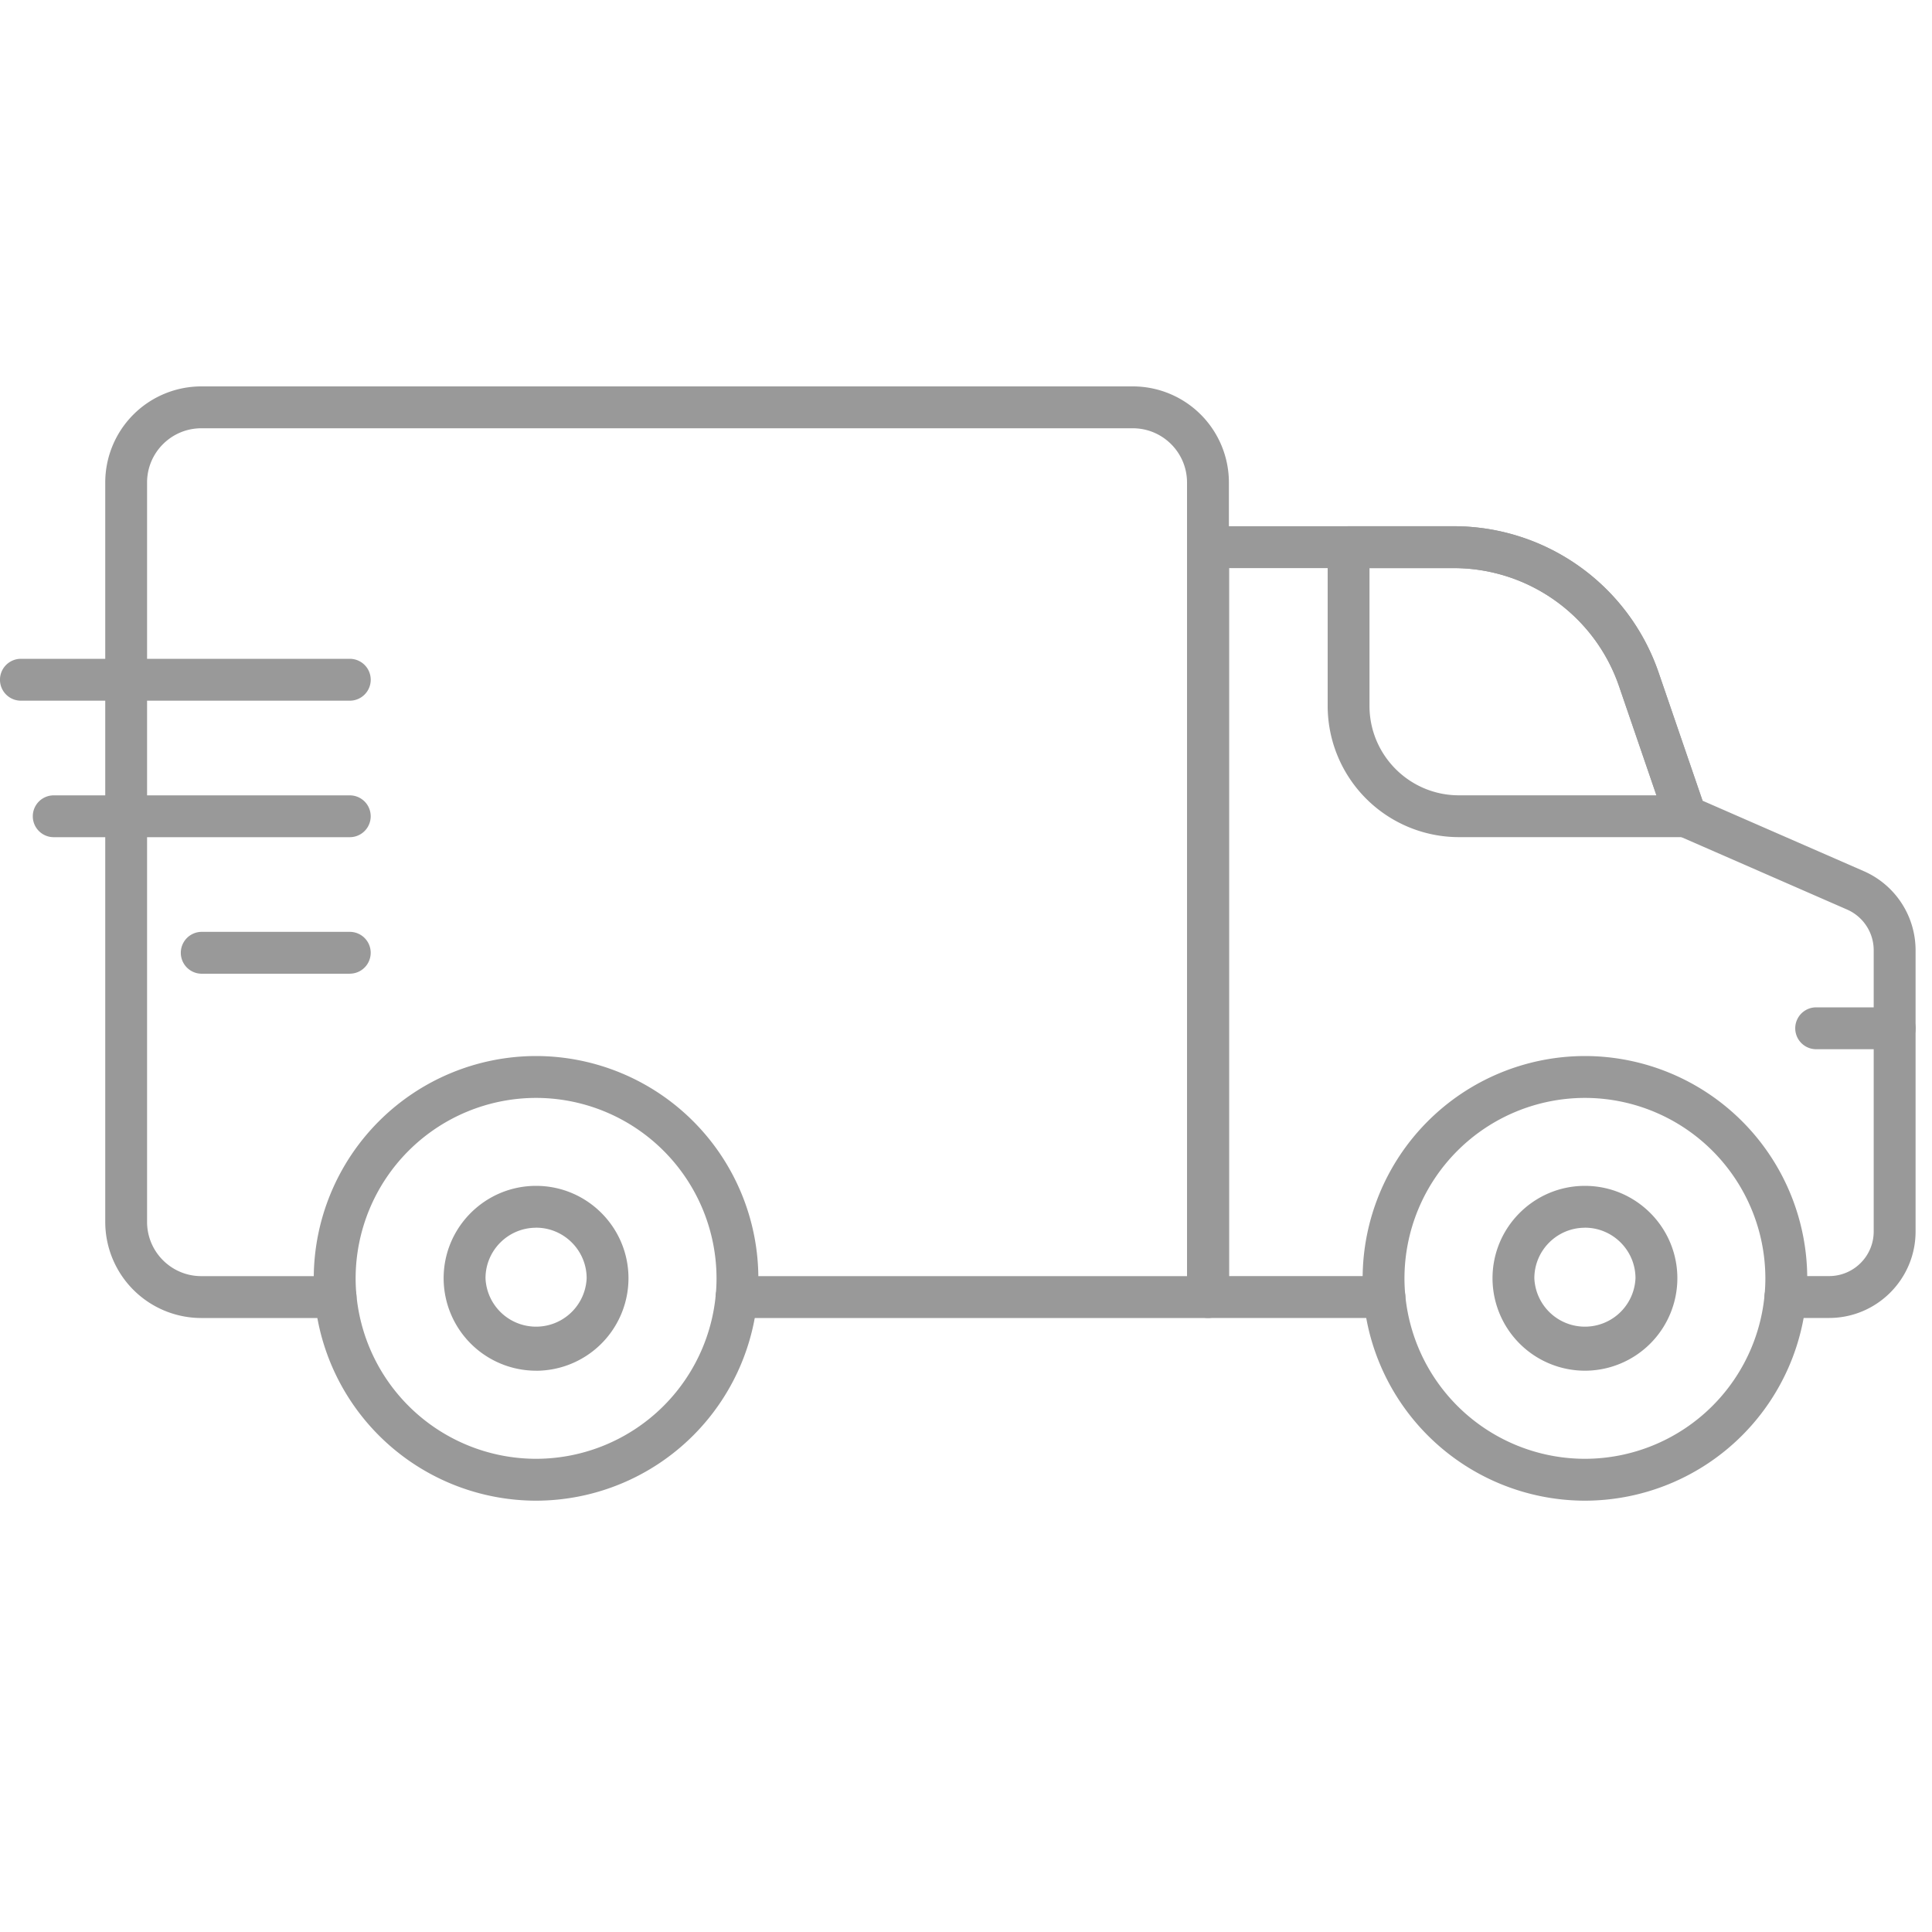 <svg width="40" height="40" fill="none" xmlns="http://www.w3.org/2000/svg"><path d="M25.01 27.288h-9.761a.433.433 0 010-.867h9.327V9.989c0-.619-.503-1.122-1.122-1.122H4.167c-.618 0-1.122.503-1.122 1.122v15.31c0 .619.504 1.122 1.122 1.122h2.78a.433.433 0 110 .867h-2.78a1.99 1.99 0 01-1.988-1.989V9.989A1.99 1.99 0 014.167 8h19.287a1.99 1.99 0 011.989 1.989v16.865c0 .24-.194.434-.434.434z" fill="#999"/><path d="M11.099 31.07a4.608 4.608 0 01-4.603-4.603 4.608 4.608 0 014.603-4.603 4.608 4.608 0 014.602 4.603A4.608 4.608 0 0111.1 31.07zm0-8.339a3.74 3.74 0 00-3.736 3.736 3.74 3.74 0 003.736 3.736 3.74 3.74 0 003.736-3.736 3.74 3.74 0 00-3.736-3.736z" fill="#999"/><path d="M11.099 28.379a1.916 1.916 0 01-1.914-1.914c0-1.055.858-1.913 1.914-1.913 1.055 0 1.913.858 1.913 1.913A1.916 1.916 0 0111.1 28.38zm0-2.96c-.578 0-1.047.469-1.047 1.046a1.048 1.048 0 002.094 0c0-.577-.47-1.047-1.047-1.047zm26.77 1.868h-.904a.433.433 0 010-.867h.904c.51 0 .924-.414.924-.923v-5.821a.92.92 0 00-.554-.846l-3.51-1.534a.434.434 0 01-.237-.256l-.972-2.834a3.619 3.619 0 00-3.423-2.444h-4.65V26.42h3.216a.433.433 0 010 .867h-3.65a.433.433 0 01-.434-.433V11.328c0-.239.194-.433.434-.433h5.084a4.486 4.486 0 014.243 3.03l.91 2.653 3.335 1.457a1.788 1.788 0 011.075 1.64v5.822c0 .987-.803 1.79-1.791 1.79zM7.242 20.16H4.177a.433.433 0 110-.867h3.065a.433.433 0 110 .866zm0-2.827h-6.13a.433.433 0 110-.866h6.13a.433.433 0 110 .866zm0-2.826H.433a.433.433 0 010-.867h6.809a.433.433 0 110 .867z" fill="#999"/><path d="M39.227 21.723h-1.625a.433.433 0 010-.867h1.625a.433.433 0 010 .867zm-4.326-4.391h-4.697a2.719 2.719 0 01-2.716-2.716v-3.288c0-.239.194-.433.433-.433h2.176a4.486 4.486 0 014.243 3.03l.971 2.834a.433.433 0 01-.41.573zm-6.547-5.57v2.854c0 1.02.83 1.85 1.85 1.85h4.09l-.774-2.26a3.619 3.619 0 00-3.423-2.444h-1.743zm4.46 19.308a4.608 4.608 0 01-4.602-4.603 4.608 4.608 0 014.602-4.603 4.608 4.608 0 014.603 4.603 4.608 4.608 0 01-4.603 4.603zm0-8.339a3.74 3.74 0 00-3.736 3.736 3.74 3.74 0 003.736 3.736 3.74 3.74 0 003.736-3.736 3.74 3.74 0 00-3.736-3.736z" fill="#999"/><path d="M32.814 28.379a1.916 1.916 0 01-1.913-1.914c0-1.055.858-1.913 1.913-1.913 1.055 0 1.914.858 1.914 1.913a1.916 1.916 0 01-1.914 1.914zm0-2.96c-.577 0-1.047.469-1.047 1.046a1.048 1.048 0 002.094 0c0-.577-.47-1.047-1.047-1.047z" fill="#999"/></svg>